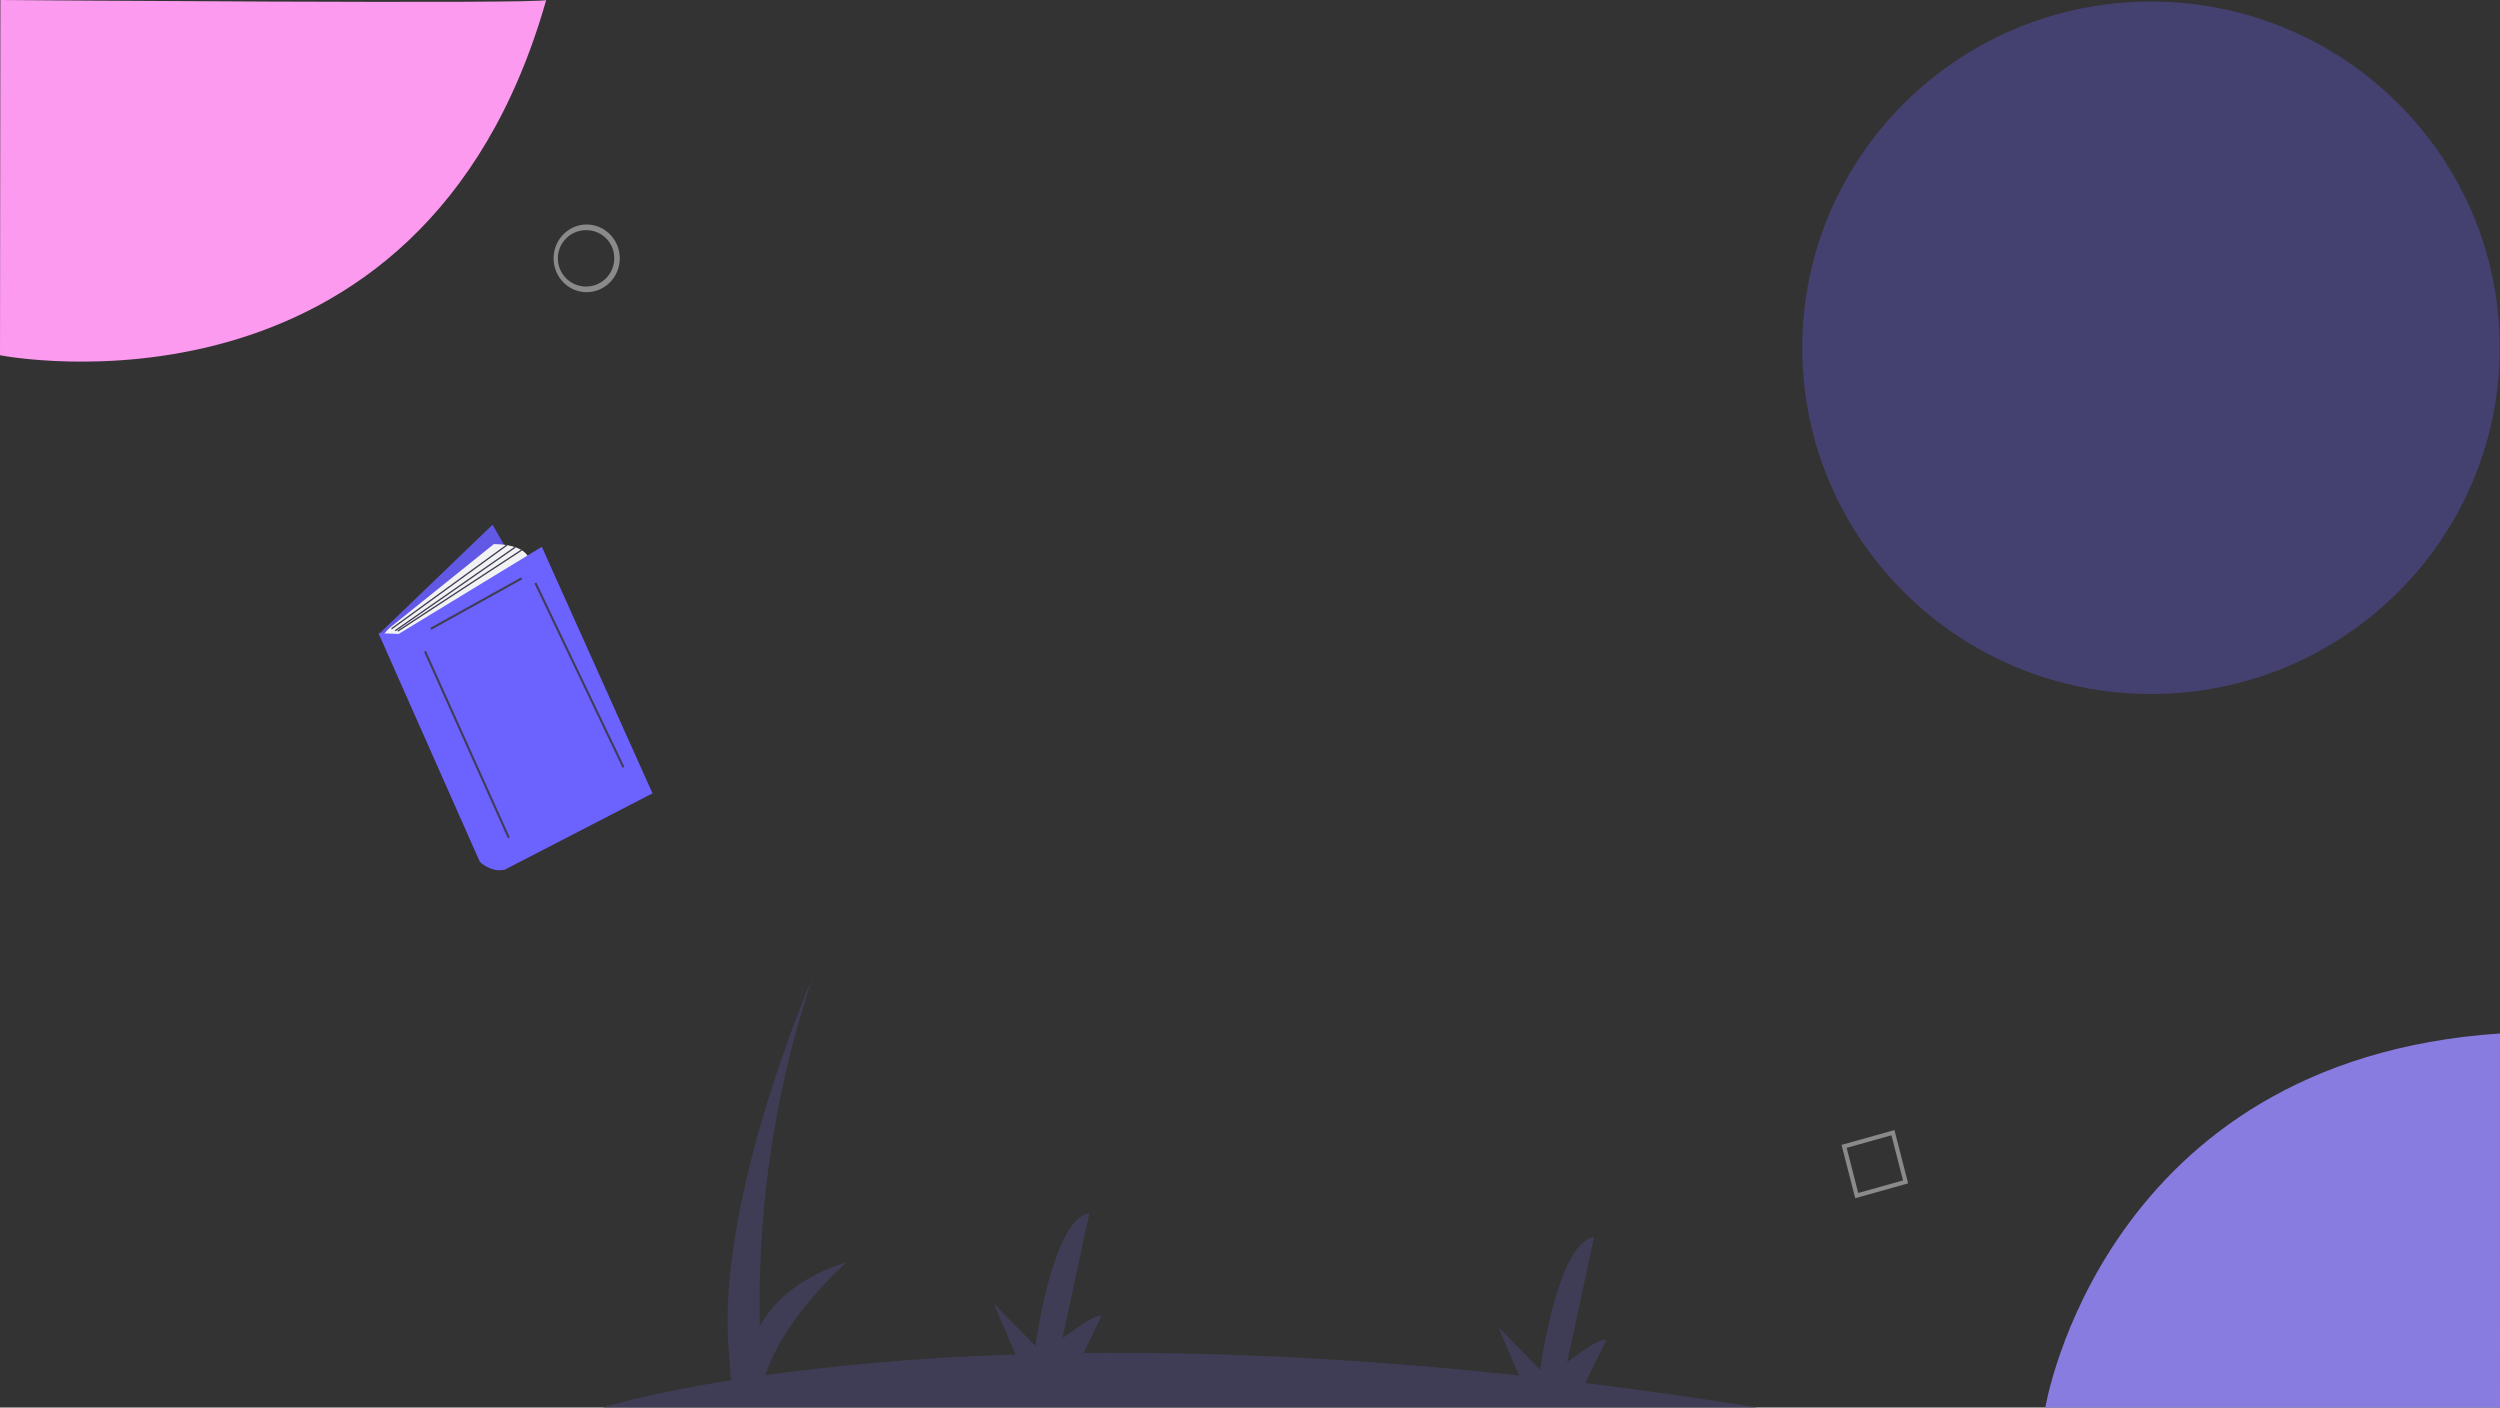 <svg xmlns="http://www.w3.org/2000/svg" width="1920.501" height="1081.285" viewBox="0 0 1920.501 1081.285">
  <rect x="0" y="0" width="1920.501" height="1081.285" fill="#333333" stroke="none"/>
  <g id="Group_25" data-name="Group 25" transform="translate(0.302 1.203)">
    <g id="Group_24" data-name="Group 24">
      <path id="Path_3" data-name="Path 3" d="M280.933,270.427c-14.029,0-25.4-11.628-25.4-25.972s11.373-25.972,25.4-25.972,25.4,11.628,25.4,25.972C306.319,258.793,294.955,270.411,280.933,270.427Zm0-47.615A21.649,21.649,0,1,0,302.1,244.456,21.41,21.41,0,0,0,280.933,222.812Z" transform="translate(169.459 -47.19)" fill="#8a8a8a"/>
      <path id="Path_34" data-name="Path 34" d="M28.5,60.387,0,29.143,30.559,0l28.5,31.245ZM4.543,29.3,28.662,55.742,54.52,31.083,30.4,4.645Z" transform="matrix(0.883, 0.469, -0.469, 0.883, 1428.036, 852.572)" fill="#8a8a8a"/>
      <path id="Path_7" data-name="Path 7" d="M1265.1,890.285q-68.661-10.99-132.033-18.7l16.269-33.267c-5.647-1.924-30.117,17.321-30.117,17.321l20.705-96.228c-28.235,3.849-41.411,102-41.411,102l-32-32.716,15.752,37.042c-129.282-13.889-240.839-18.223-334.617-17.229l13.925-28.474c-5.647-1.924-30.118,17.321-30.118,17.321l20.706-96.227c-28.235,3.849-41.411,102-41.411,102l-32-32.717,16.684,39.234a1837.918,1837.918,0,0,0-192.042,15.812c13.894-44.256,62.417-86.8,62.417-86.8-37.309,11.867-56.719,31.2-66.766,49.123a788.7,788.7,0,0,1,40.413-267.559s-75.294,173.209-64,288.681l1.433,20.512c-65.5,10.448-98.374,20.866-98.374,20.866Z" transform="translate(84.36 189.715)" fill="#3f3d56"/>
      <ellipse id="Ellipse_2" data-name="Ellipse 2" cx="267.901" cy="265.961" rx="267.901" ry="265.961" transform="translate(1384.199 0)" fill="#6c63ff" opacity="0.3"/>
      <path id="Path_69" data-name="Path 69" d="M2666-3096l-.3,272.887S2989.57-2758.656,3085.286-3096C3084.042-3092.744,2666-3096,2666-3096Z" transform="translate(-2666 3094.797)" fill="#fb9aef"/>
      <path id="Path_70" data-name="Path 70" d="M4586-2016H4236.717s43.935-267.006,349.283-287.375C4585.952-2305.406,4586-2016,4586-2016Z" transform="translate(-2665.802 3096.082)" fill="#887ce1"/>
    </g>
    <path id="Path_71" data-name="Path 71" d="M0,0V422.957H732.042V0ZM730.431,421.261H1.614V1.7H730.427Z" transform="translate(65.613 293.651) rotate(8)" fill="none"/>
    <path id="Path_72" data-name="Path 72" d="M74.7,0,0,95.18,110.552,232.2l73.7-91Z" transform="translate(304.105 391.519) rotate(8)" fill="#6c63ff"/>
    <path id="Path_73" data-name="Path 73" d="M74.7,0,0,95.18,110.552,232.2l73.7-91Z" transform="translate(304.105 391.519) rotate(8)" opacity="0.1"/>
    <path id="Path_74" data-name="Path 74" d="M0,82.253H0a39.34,39.34,0,0,1,6.09-8.54L74.7.669S98.6-3.514,103.58,9.037L15.935,84.345Z" transform="translate(305.12 405.772) rotate(8)" fill="#f2f2f2"/>
    <path id="Path_75" data-name="Path 75" d="M0,83.152,101.588,246.32s9.96,7.322,19.919,3.138l104.078-73.739L115.034,0l-99.6,81.584Z" transform="translate(302.011 402.843) rotate(8)" fill="#6c63ff"/>
    <path id="Path_76" data-name="Path 76" d="M.5,6.011l79.848-1.45L80.3,6.229.453,7.678Z" transform="translate(326.999 476.032) rotate(-28)" fill="#3f3d56"/>
    <path id="Path_77" data-name="Path 77" d="M11.167.745,12.806.694,10.623,157.665l-1.638.051Z" transform="translate(315.022 503.601) rotate(-25)" fill="#3f3d56"/>
    <path id="Path_78" data-name="Path 78" d="M13.213.865l1.64-.033-4.012,156.8-1.64.033Z" transform="matrix(0.891, -0.454, 0.454, 0.891, 398.121, 452.294)" fill="#3f3d56"/>
    <path id="Path_79" data-name="Path 79" d="M.61,8.453,110.053,6.648,110.02,7.67.577,9.476Z" transform="matrix(0.819, -0.574, 0.574, 0.819, 294.836, 474.84)" fill="#3f3d56"/>
    <path id="Path_80" data-name="Path 80" d="M.707,10.341l112.263-3.6-.017,1.025L.69,11.366Z" transform="translate(296.792 474.589) rotate(-33)" fill="#3f3d56"/>
    <path id="Path_81" data-name="Path 81" d="M.644,9.147,114.256,6.771,114.228,7.8.616,10.173Z" transform="matrix(0.848, -0.53, 0.53, 0.848, 299.616, 475.748)" fill="#3f3d56"/>
  </g>
</svg>
